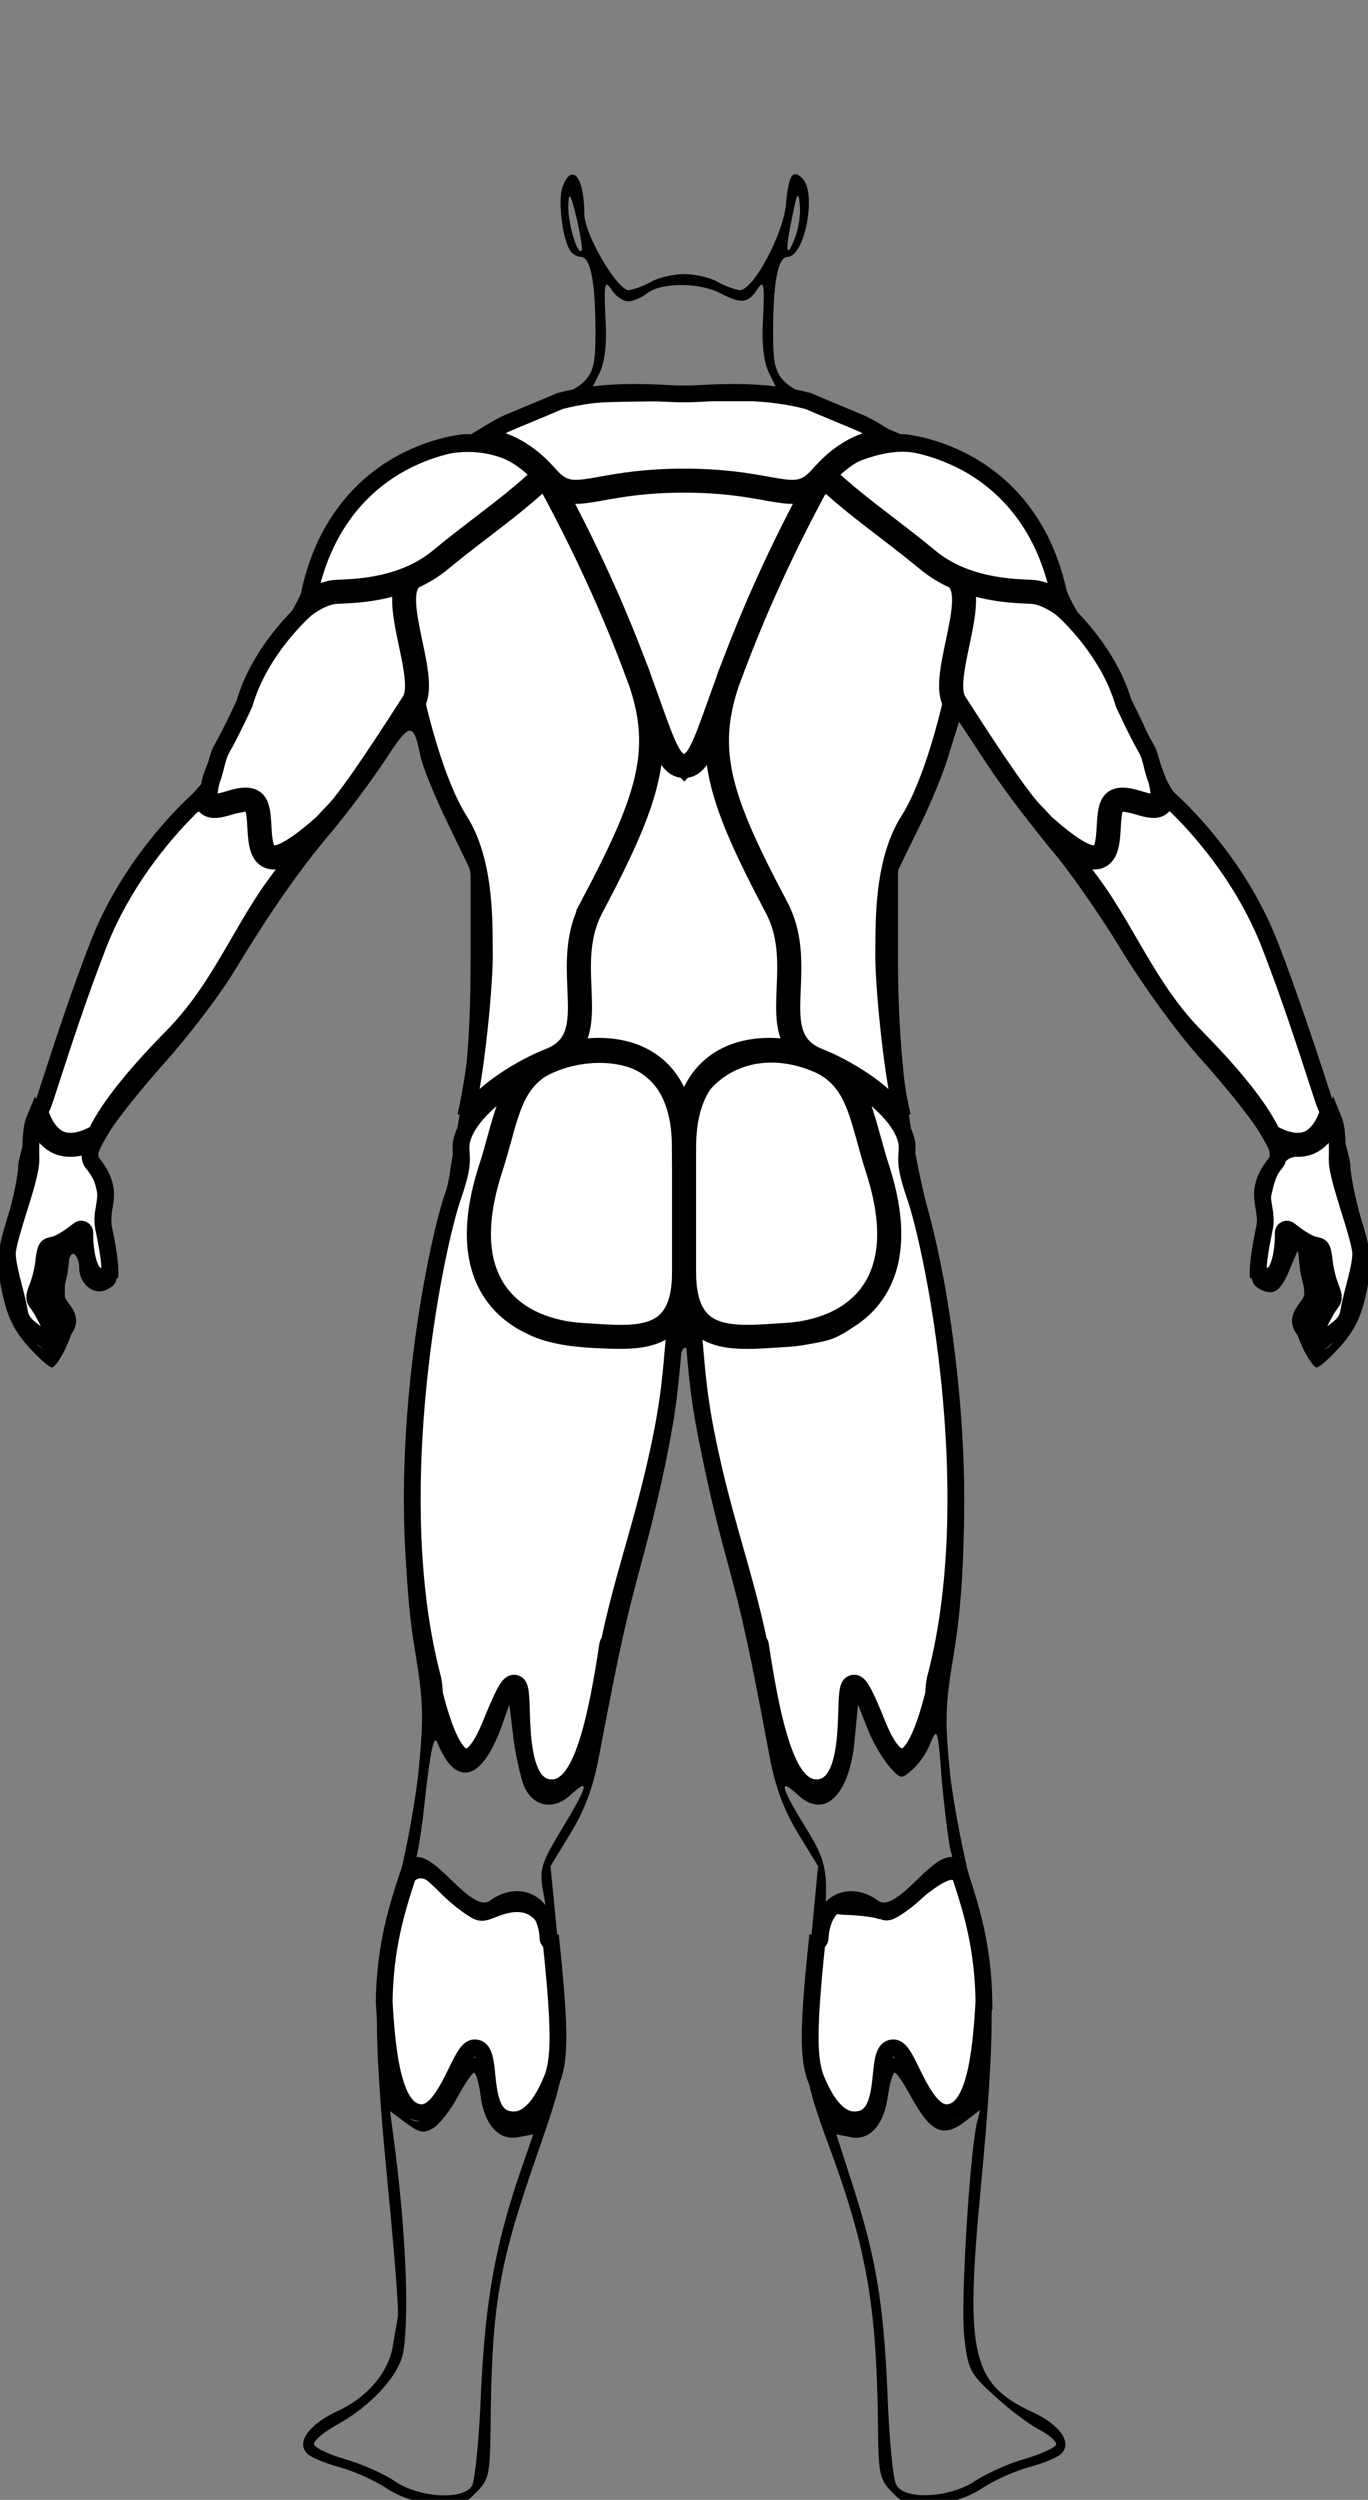 <?xml version="1.0" encoding="UTF-8" standalone="no"?>
<svg
   viewBox="0 0 660.46 1206.46"
   fill="none"
   class="w-screen lg:w-full mc:h-[700px] 2xl:h-[90vh] 3xl:h-[95vh] 4xl:h-screen sm:mx-auto object-fit  animate-fade-in menor"
   version="1.1"
   id="svg64"
   sodipodi:docname="back muscles.svg"
   inkscape:version="1.4 (86a8ad7, 2024-10-11)"
   xmlns:inkscape="http://www.inkscape.org/namespaces/inkscape"
   xmlns:sodipodi="http://sodipodi.sourceforge.net/DTD/sodipodi-0.dtd"
   xmlns="http://www.w3.org/2000/svg"
   xmlns:svg="http://www.w3.org/2000/svg">
  <rect x="0" y="0" width="660.46" height="1206.46" fill="#808080" stroke="none"/>
  <sodipodi:namedview
     id="namedview64"
     pagecolor="#ffffff"
     bordercolor="#000000"
     borderopacity="0.25"
     inkscape:showpageshadow="2"
     inkscape:pageopacity="0.0"
     inkscape:pagecheckerboard="0"
     inkscape:deskcolor="#d1d1d1"
     inkscape:zoom="0.45836581"
     inkscape:cx="330.52203"
     inkscape:cy="651.22658"
     inkscape:window-width="1360"
     inkscape:window-height="705"
     inkscape:window-x="-8"
     inkscape:window-y="-8"
     inkscape:window-maximized="1"
     inkscape:current-layer="svg64" />
  <defs
     id="defs2">
    <radialGradient
       id="jointradial"
       cx="50%"
       cy="50%"
       r="50%"
       fx="50%"
       fy="50%">
      <stop
         offset="0%"
         style="stop-color: rgb(254, 91, 127); stop-opacity: 1;"
         id="stop1" />
      <stop
         offset="100%"
         style="stop-color: rgb(231, 236, 239); stop-opacity: 1;"
         id="stop2" />
    </radialGradient>
  </defs>
  <g
     id="traps"
     class="bodymap text-mw-gray active:text-mw-red-700 lg:hover:text-mw-red-100"
     style="fill:#ffffff;fill-opacity:1;stroke:#000000;stroke-opacity:1;stroke-width:8.1;stroke-dasharray:none">
    <path
       d="M233.69,210.53c3.21-1.97,7.59-4.66,10.69-6.06,1.99-.9,6.6-2.81,11.49-4.84,5-2.07,10.45-4.34,14.44-6.07.04,0,.07,0,.11-.02,19.55-5.27,40.39-4.24,51.58-3.69,1.19.06,2.28.11,3.24.16,3.33.14,6.72.14,10.04,0,.96-.04,2.04-.1,3.23-.16,11.2-.55,32.03-1.58,51.58,3.69.04,0,.07.02.11.02,4,1.73,9.45,4,14.45,6.07,4.89,2.03,9.5,3.94,11.49,4.84,3.08,1.4,7.48,4.09,10.69,6.06.06.04.12.08.19.11-16.13,2.35-25.59,11.71-30.85,17.43h0s-.02.03-.02.04c-.36.39-.71.77-1.03,1.12l-.53.58-.04.04c-6.7,7.33-11.8,6.41-24.14,4.2-9.02-1.62-21.37-3.83-40.14-3.83s-31.12,2.21-40.14,3.83c-12.33,2.21-17.44,3.12-24.14-4.2-.02-.02-.03-.04-.04-.04l-.52-.58c-5-5.5-14.62-16.06-31.89-18.59.05-.04.11-.08.18-.11Z"
       fill="currentColor"
       id="path2"
       style="fill:#ffffff;fill-opacity:1;stroke:#000000;stroke-opacity:1;stroke-width:8.1;stroke-dasharray:none" />
  </g>
  <g
     id="calves"
     class="bodymap text-mw-gray active:text-mw-red-700 lg:hover:text-mw-red-100"
     style="fill:#ffffff;fill-opacity:1;stroke:#000000;stroke-opacity:1;stroke-width:8.1;stroke-dasharray:none">
    <path
       d="M475.03,965.71v.08c-1.41,26.22-4.62,53.06-17.62,53.83-7.32.45-13.09-11.27-17.28-19.82-3.48-7.09-5.78-11.78-9.14-11.49-4.23.36-4.81,5.96-5.54,13.06-.9,8.78-2.02,19.7-10.11,21.38-3.17.66-12.83,2.66-21.97-20.97,0-.02,0-.04-.02-.06-2.96-9.62-3.27-22.92,1.1-64.53.81-.12,1.45-.8,1.49-1.64.39-8.56,3.78-14.95,9.32-17.55,4.9-2.3,10.93-1.39,16.12,2.44,7.63,5.62,16.5-2.93,24.34-10.47,5.12-4.93,10.91-10.52,14.28-9.61,1.49.4,2.61,2.19,3.41,4.19,0,.03.02.06.03.09.28.85.56,1.7.85,2.57,4.88,14.97,10.31,32.88,10.74,58.5Z"
       fill="currentColor"
       id="path3"
       style="fill:#ffffff;fill-opacity:1;stroke:#000000;stroke-opacity:1;stroke-width:8.1;stroke-dasharray:none" />
    <path
       d="M267.16,1001.72s-.02.04-.02.06c-9.13,23.64-18.78,21.64-21.97,20.97-8.09-1.68-9.21-12.61-10.11-21.38-.72-7.1-1.3-12.7-5.53-13.06-3.37-.29-5.66,4.4-9.14,11.49-4.2,8.54-9.91,20.27-17.29,19.82-12.98-.77-16.19-27.59-17.62-53.8v-.04c.42-25.66,5.86-43.61,10.75-58.58.29-.87.57-1.72.85-2.57,0-.03.02-.06.03-.09.8-1.99,1.92-3.79,3.41-4.19,3.37-.91,9.16,4.68,14.28,9.61,7.83,7.54,16.72,16.09,24.34,10.47,5.2-3.83,11.23-4.74,16.12-2.44,5.53,2.6,8.93,8.99,9.32,17.55.04.84.67,1.52,1.48,1.64,4.38,41.61,4.07,54.93,1.1,64.53Z"
       fill="currentColor"
       id="path4"
       style="fill:#ffffff;fill-opacity:1;stroke:#000000;stroke-opacity:1;stroke-width:8.1;stroke-dasharray:none" />
  </g>
  <g
     id="hamstrings"
     class="bodymap text-mw-gray active:text-mw-red-700 lg:hover:text-mw-red-100"
     style="fill:#ffffff;fill-opacity:1;stroke:#000000;stroke-opacity:1;stroke-width:8.1;stroke-dasharray:none">
    <path
       d="M455.77,791.39c-1.19,6.38-2.58,12.65-4.21,18.78-.49,2.22-.72,4.55-.76,7-3.9,15.79-9.27,30.08-15.03,30.77-2.1.24-6.46-1.5-12.31-16.1-7.27-18.11-9.18-19.9-11.54-19.49-2.72.47-2.85,4.22-3.14,13.29-.44,13.91-1.19,37.18-14.61,37.18-11.9,0-19.74-20.05-27.07-69.19-.08-.49-.35-.91-.73-1.17-3.47-16.43-7.45-30.43-11.55-44.89-3.24-11.39-6.58-23.17-9.72-36.45-6.98-29.43-8.2-43.68-9.62-60.19-.39-4.47-.78-9.01-1.29-14.01.84,1.15,1.77,2.19,2.78,3.14,5.97,5.52,14.37,6.89,23.83,6.89,4.61,0,9.48-.33,14.43-.66,1.63-.11,3.27-.22,4.91-.31,8.79-.53,30.52-3.65,42.65-21.18,10.11-14.62,10.97-35.24,2.55-61.28-1.64-5.04-2.93-9.76-4.19-14.33-3.1-11.22-5.73-20.73-11.38-28.13,13.7,8.25,26.93,20.08,28.18,31.58v.04c.03,1.44-.05,2.61-.12,3.72-.28,4.27-.53,7.95,3.98,20.95,8.32,23.97,29.87,128.52,13.96,214.07Z"
       fill="currentColor"
       id="path5"
       style="fill:#ffffff;fill-opacity:1;stroke:#000000;stroke-opacity:1;stroke-width:8.1;stroke-dasharray:none" />
    <path
       d="M326.33,636.9c-.52,5.01-.91,9.56-1.29,14.02-1.41,16.5-2.63,30.76-9.62,60.2-3.15,13.28-6.49,25.05-9.72,36.45-4.1,14.46-8.08,28.46-11.55,44.89-.39.26-.66.68-.74,1.17-7.32,49.15-15.16,69.19-27.06,69.19-13.43,0-14.17-23.27-14.62-37.18-.29-9.07-.41-12.82-3.13-13.29-2.35-.4-4.26,1.38-11.54,19.49-5.85,14.59-10.22,16.36-12.31,16.1-5.75-.69-11.14-15.01-15.04-30.81-.05-2.47-.29-4.8-.78-7.05-1.61-6.06-2.99-12.27-4.16-18.58-.02-.06-.03-.13-.04-.19-15.89-85.48,5.65-190.03,13.97-214,4.51-13,4.27-16.68,3.99-20.95-.07-1.12-.15-2.29-.12-3.73v-.06c1.28-11.48,14.49-23.3,28.18-31.54-5.66,7.41-8.28,16.92-11.38,28.14-1.26,4.56-2.56,9.28-4.19,14.32-8.43,26.04-7.58,46.66,2.55,61.28,12.13,17.53,33.86,20.65,42.65,21.18,1.64.1,3.28.21,4.91.31,4.95.33,9.81.66,14.43.66,9.46,0,17.86-1.38,23.82-6.89,1.03-.94,1.95-1.99,2.79-3.16Z"
       fill="currentColor"
       id="path6"
       style="fill:#ffffff;fill-opacity:1;stroke:#000000;stroke-opacity:1;stroke-width:8.1;stroke-dasharray:none" />
  </g>
  <g
     id="glutes"
     class="bodymap text-mw-gray active:text-mw-red-700 lg:hover:text-mw-red-100"
     style="fill:#ffffff;fill-opacity:1;stroke:#000000;stroke-opacity:1;stroke-width:8.1;stroke-dasharray:none">
    <path
       d="M419.87,622.8c-11.23,16.25-31.67,19.17-39.94,19.67-1.65.1-3.31.21-4.94.31-14.32.96-27.85,1.87-35.6-5.29-4.96-4.58-7.37-12.25-7.37-23.45v-60.34c0-17.89,5.12-30.73,15.2-38.16,11.92-8.78,28.54-8.24,40.1-4.82,1.86.55,3.58,1.15,5.18,1.81,0,0,.03,0,.04.02.55.22,1.08.45,1.6.69.03,0,.05.02.07.03,15.29,6.98,18.68,19.28,23.52,36.81,1.26,4.6,2.58,9.35,4.23,14.47,8.08,24.96,7.37,44.56-2.1,58.24Z"
       fill="currentColor"
       id="path7"
       style="fill:#ffffff;fill-opacity:1;stroke:#000000;stroke-opacity:1;stroke-width:8.1;stroke-dasharray:none" />
    <path
       d="M328.49,553.72v60.34c0,11.2-2.4,18.87-7.36,23.45-7.74,7.16-21.28,6.25-35.6,5.29-1.64-.11-3.29-.22-4.94-.31-8.27-.5-28.7-3.42-39.95-19.67-9.47-13.68-10.17-33.28-2.1-58.24,1.65-5.11,2.96-9.87,4.23-14.47,4.83-17.54,8.23-29.83,23.52-36.81h0c.59-.24,1.17-.48,1.71-.74,1.59-.66,3.31-1.25,5.15-1.8,11.57-3.43,28.18-3.96,40.11,4.82,10.09,7.43,15.2,20.26,15.2,38.16Z"
       fill="currentColor"
       id="path8"
       style="fill:#ffffff;fill-opacity:1;stroke:#000000;stroke-opacity:1;stroke-width:8.1;stroke-dasharray:none" />
  </g>
  <g
     id="hands"
     class="bodymap text-mw-gray active:text-mw-red-700 lg:hover:text-mw-red-100"
     style="fill:#ffffff;fill-opacity:1;stroke:#000000;stroke-opacity:1;stroke-width:8.1;stroke-dasharray:none">
    <path
       d="M639.94,626.64c.44-.52.36-.97-.63-3.61-1.08-2.9-2.88-7.75-3.72-16.17-.15-.79-.35-1.86-.5-2.34-.1-.02-.21-.03-.32-.06-.87-.16-2.16-.4-4.18-1.33.36,1.75.52,3.52.69,5.35.22,2.49.45,5.06,1.22,7.96,2.27,8.63,1.88,9.63-1.83,14.87-.39.55-.82,1.16-1.3,1.84-1.3,1.9-1.78,3.73-1.41,5.47.3,1.47,1.15,2.68,1.96,3.57.85-1.84,2.21-3.65,4.07-5.42.7-1.42,3.69-7.4,5.95-10.12Z"
       fill="currentColor"
       id="path9"
       style="fill:#ffffff;fill-opacity:1;stroke:#000000;stroke-opacity:1;stroke-width:8.1;stroke-dasharray:none" />
    <path
       d="M651.49,583.8c-3.02-9.69-5.89-18.85-5.92-24.06.31-11.64-.58-16.77-1.79-19.68-2.5,6.52-6.66,11.34-11.52,13.21-1.71.66-3.62.97-5.67.97-3.29,0-6.9-.84-10.54-2.46,1.9,6.05.57,8.47.2,9-.03.03-.04.05-.07.08-8,9.85-7.03,15.67-5.99,21.85.49,2.9.99,5.9.44,9.21-3.09,14.65-3.29,20.48-3.24,22.31,2.7,1.69,4.9,2.1,6.55,1.22,4.41-2.36,5.77-13.81,5.6-20.47-.02-.68.36-1.31.98-1.62.62-.3,1.36-.22,1.9.21,2.33,1.87,4.28,3.25,5.89,4.29.07.04.13.08.2.13,3.86,2.44,5.81,2.81,6.91,3.02,2.76.52,2.98,1.72,3.64,5.27,0,.04,0,.1.02.15.8,8.02,2.44,12.45,3.54,15.38,1.06,2.84,1.82,4.9.04,7.05-2.25,2.7-5.6,9.62-5.63,9.69-.1.2-.23.38-.39.53-2.89,2.65-4.31,5.29-4.25,7.83.05,1.74.8,3.17,1.49,4.13,2.98-3.12,5.98-5.3,8.67-7.24,4.48-3.25,7.73-5.59,8.55-10.55.62-3.75,1.69-7.88,2.71-11.86,1.55-5.97,3.15-12.14,3.16-16.84-.51-4.77-3.04-12.89-5.5-20.74Z"
       fill="currentColor"
       id="path10"
       style="fill:#ffffff;fill-opacity:1;stroke:#000000;stroke-opacity:1;stroke-width:8.1;stroke-dasharray:none" />
    <path
       d="M29.85,631.3c-3.72-5.24-4.1-6.24-1.83-14.87.77-2.89,1-5.46,1.22-7.96.17-1.83.33-3.6.69-5.35-2.02.93-3.32,1.17-4.19,1.33-.1.03-.21.04-.31.06-.16.48-.36,1.56-.5,2.34-.84,8.42-2.64,13.27-3.73,16.17-.98,2.64-1.06,3.09-.62,3.61,2.26,2.72,5.25,8.7,5.95,10.12,1.87,1.77,3.23,3.57,4.07,5.41.81-.87,1.65-2.09,1.96-3.56.36-1.74-.11-3.58-1.42-5.47-.47-.68-.9-1.29-1.29-1.84Z"
       fill="currentColor"
       id="path11"
       style="fill:#ffffff;fill-opacity:1;stroke:#000000;stroke-opacity:1;stroke-width:8.1;stroke-dasharray:none" />
    <path
       d="M49.89,591.99c-.57-3.38-.06-6.38.42-9.28,1.03-6.17,2.01-11.99-6-21.85-.02-.03-.04-.05-.06-.08-.37-.52-1.71-2.95.2-8.99-3.63,1.62-7.25,2.46-10.54,2.46-2.04,0-3.95-.32-5.67-.98-4.86-1.87-9.01-6.69-11.51-13.22-1.21,2.91-2.1,8.03-1.79,19.63-.04,5.26-2.89,14.42-5.92,24.11-2.45,7.85-4.99,15.96-5.49,20.74.02,4.69,1.62,10.87,3.16,16.84,1.03,3.99,2.1,8.11,2.72,11.86.82,4.96,4.06,7.3,8.54,10.55,2.7,1.94,5.69,4.12,8.67,7.24.7-.96,1.46-2.4,1.49-4.16,0-.47-.03-.95-.12-1.43-.41-2.08-1.79-4.21-4.12-6.36-.16-.15-.29-.33-.39-.53-.04-.07-3.39-7-5.63-9.69-1.79-2.15-1.03-4.2.04-7.05,1.09-2.93,2.74-7.36,3.54-15.38,0-.05,0-.1.02-.15.66-3.55.88-4.75,3.64-5.27,1.57-.3,4.86-.93,13-7.44.54-.43,1.27-.51,1.89-.21.62.31,1.01.94.99,1.62-.18,6.66,1.18,18.11,5.6,20.47,1.65.88,3.85.47,6.55-1.22.05-1.78-.13-7.6-3.22-22.22Z"
       fill="currentColor"
       id="path12"
       style="fill:#ffffff;fill-opacity:1;stroke:#000000;stroke-opacity:1;stroke-width:8.1;stroke-dasharray:none" />
  </g>
  <g
     id="forearms"
     class="bodymap text-mw-gray active:text-mw-red-700 lg:hover:text-mw-red-100"
     style="fill:#ffffff;fill-opacity:1;stroke:#000000;stroke-opacity:1;stroke-width:8.1;stroke-dasharray:none">
    <path
       d="M641.37,536.12c-1.96,6.88-5.9,12.17-10.38,13.89-4.44,1.69-10.73.5-16.91-3.2-4.3-9.14-14.31-23.73-36.66-46.42-13.84-13.95-23.22-30.12-32.29-45.76-5.73-9.89-11.14-19.21-17.56-27.96l-.42-.57c-5.13-6.98-8.93-12.15-12-16.23,5.56,3.85,9.87,5.69,13.21,5.69,1.03,0,1.97-.17,2.82-.52,5.08-2.06,5.49-9.14,5.89-15.99.27-4.54.57-9.68,2.41-10.81,2.17-1.33,6.32-.12,9.98.95,4.49,1.31,9.14,2.67,11.84-.1,1.07-1.1,1.66-2.7,1.74-4.91.68.79,1.44,1.57,2.29,2.35,7.59,6.98,33.48,32.65,47.87,69.77,9.51,24.54,17.43,48.99,22.17,63.6,2.34,7.23,3.9,12.01,4.64,13.76.42.99.89,1.75,1.37,2.44Z"
       fill="currentColor"
       id="path13"
       style="fill:#ffffff;fill-opacity:1;stroke:#000000;stroke-opacity:1;stroke-width:8.1;stroke-dasharray:none" />
    <path
       d="M145.36,409.89c-3.07,4.07-6.87,9.25-11.99,16.22l-.42.57c-6.43,8.74-11.84,18.07-17.56,27.96-9.07,15.63-18.45,31.8-32.3,45.76-22.35,22.69-32.36,37.27-36.65,46.41-6.18,3.7-12.47,4.9-16.91,3.2-4.48-1.72-8.42-7.01-10.38-13.9.48-.69.95-1.45,1.37-2.43.74-1.75,2.29-6.53,4.63-13.76,4.74-14.61,12.67-39.06,22.18-63.6,14.39-37.11,40.27-62.78,47.87-69.77.85-.79,1.61-1.57,2.3-2.36.08,2.22.66,3.81,1.74,4.92,2.7,2.76,7.34,1.41,11.84.1,3.66-1.08,7.81-2.28,9.98-.95,1.85,1.14,2.15,6.28,2.4,10.81.4,6.85.81,13.93,5.9,15.99.85.34,1.79.52,2.81.52,3.34,0,7.65-1.84,13.2-5.68Z"
       fill="currentColor"
       id="path14"
       style="fill:#ffffff;fill-opacity:1;stroke:#000000;stroke-opacity:1;stroke-width:8.1;stroke-dasharray:none" />
  </g>
  <g
     id="triceps"
     class="bodymap text-mw-gray active:text-mw-red-700 lg:hover:text-mw-red-100"
     style="fill:#ffffff;fill-opacity:1;stroke:#000000;stroke-opacity:1;stroke-width:8.1;stroke-dasharray:none">
    <path
       d="M558.73,386.68c-1.2,1.24-4.96.14-8.28-.83-4.59-1.34-9.33-2.73-12.84-.57-3.41,2.1-3.73,7.68-4.08,13.59-.32,5.5-.68,11.73-3.7,12.96-2.65,1.08-9.14-.61-24.99-14.77h0s0-.02-.02-.03c-.02-.02-.03-.03-.04-.04-1.59-1.78-3.24-3.51-5.2-5.5-8.08-8.18-28.8-40.45-36.6-52.6l-.5-.76v-.02s0,0,0,0c0,0-.02-.03-.03-.04-3.09-5.07-.72-16.32,1.57-27.21,2.25-10.68,4.56-21.65,2.09-28.59,12.14,4.23,23.77,4.75,29.99,5.02.7.04,1.33.06,1.88.09,7.16.39,14.43,6.24,14.94,6.66t.02.02s0,0,.03.03c.87.75,22.04,19.45,29.55,45.42.02.09.05.17.09.24.26.57,6.42,13.93,10.73,21.4,1.4,2.41,2.1,5.09,2.81,7.9.04.15.07.3.11.45.57,2.27,1.18,4.68,2.17,7.14,0,0,0,0,0,.02,1.75,6.98,1.03,9.28.31,10.02Z"
       fill="currentColor"
       id="path15"
       style="fill:#ffffff;fill-opacity:1;stroke:#000000;stroke-opacity:1;stroke-width:8.1;stroke-dasharray:none" />
    <path
       d="M198.03,338.14l-.03.05h0s-.45.71-.45.71c-7.81,12.15-28.53,44.42-36.6,52.6-1.97,2-3.64,3.75-5.26,5.55h0s0,.02,0,.02c-15.85,14.14-22.34,15.83-24.98,14.76-3.02-1.22-3.39-7.46-3.7-12.96-.34-5.91-.67-11.49-4.07-13.59-3.52-2.16-8.27-.77-12.85.57-3.31.97-7.08,2.07-8.28.83-.73-.74-1.44-3.03.31-10.02,0,0,0,0,0-.02.99-2.47,1.59-4.87,2.17-7.14.75-2.99,1.45-5.8,2.93-8.35,4.31-7.47,10.47-20.83,10.73-21.4.04-.08.06-.16.09-.24,7.61-26.35,29.36-45.27,29.58-45.45,0,0,.03-.02.04-.04.67-.54,7.84-6.26,14.92-6.64.56-.03,1.18-.05,1.88-.09,6.22-.27,17.86-.79,29.99-5.03-2.47,6.94-.17,17.91,2.09,28.6,2.3,10.93,4.69,22.22,1.53,27.27Z"
       fill="currentColor"
       id="path16"
       style="fill:#ffffff;fill-opacity:1;stroke:#000000;stroke-opacity:1;stroke-width:8.1;stroke-dasharray:none" />
  </g>
  <g
     id="lats"
     class="bodymap text-mw-gray active:text-mw-red-700 lg:hover:text-mw-red-100"
     style="fill:#ffffff;fill-opacity:1;stroke:#000000;stroke-opacity:1;stroke-width:8.1;stroke-dasharray:none">
    <path
       d="M460.55,310.16c-2.47,11.73-4.81,22.83-1.44,29.18-1.15,5.04-8.99,38.57-20.51,56.67-11.74,18.46-11.85,45.39-11.92,59.85,0,1.61-.02,3.08-.04,4.39-.2,12.91,3.54,55.42,9.02,78.37-9.26-12.73-27.37-23.51-39.84-28.45h0c-.68-.32-1.38-.62-2.1-.92h0c-12.29-5.86-11.8-17.54-11.17-32.16.52-12.39,1.11-26.43-6.06-39.94-27.18-51.29-34.71-74.09-23.78-106.94.02-.04.03-.1.05-.15,1.04-2.86,2.17-5.89,3.39-9.09,8.26-21.71,20.7-51.34,41.17-88.91l.23-.25c9.33,8.75,18.9,16.09,29.02,23.85,6.51,4.99,13.24,10.15,20.16,15.89,4.25,3.52,8.81,6.24,13.42,8.35,0,0,.02,0,.02,0,5.96,3.89,3.13,17.3.4,30.26Z"
       fill="currentColor"
       id="path17"
       style="fill:#ffffff;fill-opacity:1;stroke:#000000;stroke-opacity:1;stroke-width:8.1;stroke-dasharray:none" />
    <path
       d="M284.03,437.14c-7.16,13.52-6.57,27.55-6.05,39.94.62,14.65,1.11,26.36-11.25,32.19,0,0-.03,0-.04.02-.65.26-1.29.54-1.9.82,0,0-.02,0-.03,0-12.47,4.94-30.64,15.74-39.91,28.5,5.46-22.96,9.21-65.46,9.01-78.37-.02-1.31-.03-2.79-.04-4.4-.06-14.46-.18-41.38-11.92-59.84-11.52-18.1-19.37-51.63-20.51-56.67,3.37-6.35,1.03-17.45-1.44-29.18-2.75-12.99-5.57-26.43.43-30.29,0,0,0,0,0,0,4.6-2.1,9.15-4.82,13.39-8.33,6.92-5.74,13.65-10.9,20.16-15.89,10.12-7.75,19.69-15.1,29.02-23.85l.23.25c23.51,43.19,36.45,75.86,44.59,98.11,0,.02.02.03.02.04,10.93,32.85,3.39,55.65-23.79,106.94Z"
       fill="currentColor"
       id="path18"
       style="fill:#ffffff;fill-opacity:1;stroke:#000000;stroke-opacity:1;stroke-width:8.1;stroke-dasharray:none" />
  </g>
  <g
     id="lowerback"
     class="bodymap text-mw-gray active:text-mw-red-700 lg:hover:text-mw-red-100"
     style="fill:#ffffff;fill-opacity:1;stroke:#000000;stroke-opacity:1;stroke-width:8.1;stroke-dasharray:none">
    <path
       d="M384.18,506.32c-12-2.59-27.49-2.09-39.07,6.44-7.44,5.48-12.42,13.54-14.86,24.07-2.44-10.53-7.42-18.59-14.86-24.07-11.58-8.53-27.07-9.03-39.06-6.44,6.12-7.5,5.66-18.21,5.19-29.38-.5-11.94-1.08-25.48,5.64-38.17,20.65-38.94,30.2-62.3,28.8-86.04,4.76,12.64,8.11,18.59,14.12,18.69.05,0,.12,0,.18,0s.12,0,.19,0c6.01-.11,9.36-6.07,14.13-18.71-1.42,23.73,8.13,47.1,28.78,86.06,6.73,12.68,6.15,26.23,5.65,38.17-.47,11.17-.93,21.88,5.19,29.38Z"
       fill="currentColor"
       id="path19"
       style="fill:#ffffff;fill-opacity:1;stroke:#000000;stroke-opacity:1;stroke-width:8.1;stroke-dasharray:none" />
  </g>
  <g
     id="traps-middle"
     class="bodymap text-mw-gray active:text-mw-red-700 lg:hover:text-mw-red-100"
     style="fill:#ffffff;fill-opacity:1;stroke:#000000;stroke-opacity:1;stroke-width:8.1;stroke-dasharray:none">
    <path
       d="M390.36,237.49c-18.28,34.34-29.74,61.7-37.49,82.12,0,0,0,.03-.02.04,0,.04-.03.06-.04.1-1.22,3-2.31,5.9-3.25,8.73-.03.04-.04.09-.05.13-1.56,4.29-2.96,8.2-4.22,11.72-6.56,18.38-9.85,27.6-15.04,27.6s-8.48-9.22-15.04-27.6c-1.26-3.52-2.65-7.43-4.22-11.72,0-.04-.03-.09-.05-.13-.95-2.83-2.03-5.73-3.25-8.73,0-.04-.03-.06-.04-.1,0,0,0-.03-.02-.04-7.76-20.42-19.22-47.78-37.5-82.12,2.48,1.17,5.04,1.63,7.88,1.63,3.63,0,7.73-.73,12.72-1.63,8.88-1.59,21.05-3.78,39.5-3.78s30.63,2.19,39.51,3.78c4.99.89,9.09,1.63,12.72,1.63,2.84,0,5.39-.45,7.88-1.63Z"
       fill="currentColor"
       id="path20"
       style="fill:#ffffff;fill-opacity:1;stroke:#000000;stroke-opacity:1;stroke-width:8.1;stroke-dasharray:none" />
  </g>
  <g
     id="rear-shoulders"
     class="bodymap text-mw-gray active:text-mw-red-700 lg:hover:text-mw-red-100"
     style="fill:#ffffff;fill-opacity:1;stroke:#000000;stroke-opacity:1;stroke-width:8.1;stroke-dasharray:none">
    <path
       d="M511.59,288.79c-3.24-2.06-8.25-4.62-13.43-4.9-.56-.04-1.2-.06-1.91-.09-6.97-.31-21.03-.93-34.55-7.07-4.38-1.99-8.7-4.55-12.71-7.89-6.97-5.78-13.74-10.96-20.27-15.97-10.06-7.72-19.59-15.02-28.81-23.66,6.14-6.45,17.33-16.23,36.59-15.6h.02c.17,0,16.25,1.4,33.54,11.85,15.31,9.27,34.65,27.7,41.54,63.32Z"
       fill="currentColor"
       id="path21"
       style="fill:#ffffff;fill-opacity:1;stroke:#000000;stroke-opacity:1;stroke-width:8.1;stroke-dasharray:none" />
    <path
       d="M260.61,229.21c-9.23,8.65-18.75,15.95-28.81,23.66-6.54,5.01-13.29,10.19-20.27,15.97-4,3.33-8.34,5.89-12.71,7.89-13.52,6.15-27.58,6.76-34.55,7.07-.71.03-1.35.05-1.92.09-5.18.27-10.19,2.84-13.43,4.9,6.9-35.62,26.23-54.06,41.55-63.33,17.29-10.46,33.37-11.85,33.53-11.85h.02c19.28-.62,30.45,9.14,36.6,15.6Z"
       fill="currentColor"
       id="path22"
       style="fill:#ffffff;fill-opacity:1;stroke:#000000;stroke-opacity:1;stroke-width:8.1;stroke-dasharray:none" />
  </g>
  <g
     transform="matrix(0.268,0,0,-0.268,-87.719,1212.048)"
     fill="#000000"
     stroke="none"
     id="g2">
    <path
       id="path1"
       d="m 1341,4187 c -9,-23 -1,-93 13,-115 4,-7 13,-12 20,-12 17,0 26,-45 26,-135 0,-84 -5,-91 -95,-130 -33,-14 -76,-34 -95,-44 -19,-10 -53,-22 -75,-26 -116,-20 -235,-138 -260,-255 -4,-19 -27,-60 -50,-90 -40,-51 -135,-241 -135,-269 0,-7 -24,-38 -53,-69 -69,-73 -108,-132 -142,-212 -44,-104 -135,-379 -135,-408 0,-15 -9,-59 -20,-97 -19,-62 -20,-77 -9,-129 9,-44 22,-70 47,-98 19,-21 38,-38 43,-38 4,0 16,16 25,36 14,30 15,40 5,56 -14,23 -5,122 10,112 5,-3 9,-14 9,-24 0,-31 28,-52 51,-39 18,9 19,16 13,52 -4,23 -7,59 -6,80 2,21 -5,53 -14,72 -16,34 -15,36 9,77 14,24 60,81 102,128 42,47 97,119 122,160 68,112 121,188 178,255 28,33 70,90 95,127 46,71 52,72 65,8 4,-19 26,-73 49,-120 l 41,-85 v -165 c 0,-111 -6,-196 -17,-260 -9,-52 -19,-108 -21,-125 -3,-16 -14,-64 -25,-106 -55,-205 -72,-547 -37,-749 15,-92 16,-119 6,-220 -7,-64 -26,-164 -44,-225 -38,-135 -40,-221 -10,-529 11,-114 19,-216 17,-225 -1,-9 -6,-33 -9,-53 -8,-48 -46,-93 -101,-118 -49,-23 -72,-54 -55,-74 6,-8 33,-19 59,-26 26,-7 64,-24 85,-38 22,-15 57,-27 86,-30 43,-4 53,-1 75,21 24,24 26,33 27,114 2,225 14,295 84,496 56,161 58,172 40,356 l -16,163 36,59 c 25,41 41,83 51,137 37,194 48,245 80,362 37,137 64,275 64,332 0,20 4,40 10,43 6,4 10,-9 10,-33 0,-60 27,-204 65,-342 32,-117 43,-171 79,-362 10,-54 26,-96 51,-137 l 36,-59 -15,-158 c -18,-180 -15,-213 34,-344 69,-187 87,-290 89,-513 1,-81 3,-90 27,-114 22,-22 32,-25 75,-21 29,3 64,15 86,30 21,14 59,31 85,38 26,7 53,18 59,26 17,20 -6,51 -54,73 -108,50 -121,104 -94,391 30,319 28,402 -10,535 -17,61 -37,161 -44,222 -10,99 -9,125 7,220 35,211 17,549 -40,768 -42,159 -61,307 -61,480 v 160 l 37,76 c 21,42 46,102 55,134 l 18,58 52,-79 c 29,-44 80,-110 112,-149 33,-38 90,-120 127,-181 37,-61 102,-152 146,-200 44,-49 91,-108 105,-132 24,-41 25,-43 9,-77 -9,-19 -16,-51 -14,-72 1,-21 -2,-57 -6,-80 -6,-35 -5,-43 11,-52 25,-13 38,-4 55,39 l 15,35 7,-51 c 5,-36 4,-58 -5,-72 -10,-16 -9,-26 5,-56 9,-20 21,-36 25,-36 5,0 24,17 43,38 25,28 38,54 47,98 11,52 10,67 -9,129 -11,38 -20,83 -20,98 0,29 -89,298 -131,399 -33,78 -84,156 -140,213 -26,28 -55,68 -63,90 -31,87 -96,213 -134,261 -22,28 -43,66 -47,85 -26,119 -143,233 -260,254 -22,4 -56,16 -75,26 -19,10 -62,30 -95,44 -90,39 -95,46 -95,130 0,90 9,135 26,135 31,0 53,115 27,141 -18,18 -25,7 -30,-48 -6,-55 -59,-153 -83,-153 -8,1 -26,7 -40,15 -14,8 -41,14 -60,14 -19,0 -46,-6 -60,-14 -14,-8 -32,-14 -40,-15 -21,0 -80,101 -80,137 0,66 -22,94 -39,50 z m 34,-116 c -8,-8 -25,51 -24,82 1,26 4,22 15,-23 7,-30 11,-56 9,-59 z m 385,25 c -16,-43 -19,-27 -6,34 9,46 12,50 14,24 2,-16 -2,-43 -8,-58 z m -301,-116 c 9,0 25,7 35,15 25,19 93,19 130,0 38,-20 51,-19 67,6 12,18 14,12 11,-50 -3,-49 1,-80 11,-101 l 15,-30 h -168 -168 l 15,30 c 10,21 14,52 11,101 -3,62 -1,68 11,50 7,-12 21,-21 30,-21 z m 372,-211 c 43,-18 79,-35 79,-39 0,-4 -11,-11 -25,-14 -14,-4 -44,-23 -65,-43 l -40,-36 -110,10 c -71,6 -149,6 -220,0 l -110,-10 -40,36 c -21,20 -51,39 -65,43 -14,3 -25,10 -25,14 0,4 35,21 78,38 77,31 78,31 270,32 h 193 z m -581,-79 c 22,-11 40,-25 40,-30 0,-12 -174,-151 -217,-173 -17,-9 -60,-21 -95,-26 -35,-5 -71,-12 -80,-16 -17,-7 -17,-4 -3,36 37,103 89,163 180,205 62,29 123,30 175,4 z m 795,-4 c 91,-42 143,-102 180,-205 14,-40 14,-43 -3,-36 -9,4 -45,11 -80,16 -35,5 -78,17 -95,26 -43,22 -217,161 -217,173 0,18 75,49 120,49 27,1 65,-9 95,-23 z m -690,-136 c 79,-157 128,-289 133,-357 5,-73 -4,-103 -71,-248 -48,-103 -52,-115 -55,-205 -2,-52 -9,-101 -15,-108 -6,-8 -32,-24 -59,-38 -26,-13 -64,-38 -84,-56 l -37,-32 7,29 c 14,64 25,184 26,261 0,105 -16,189 -45,240 -35,60 -75,189 -75,243 0,25 -4,72 -10,104 -11,67 -7,81 23,94 12,6 64,45 116,87 52,42 96,76 97,76 2,0 24,-40 49,-90 z m 327,78 96,-12 -40,-80 c -22,-44 -60,-132 -84,-195 -58,-150 -81,-201 -94,-201 -12,0 -34,46 -96,205 -26,66 -63,154 -84,195 l -38,75 77,11 c 106,16 152,16 263,2 z m 244,-77 c 44,-35 89,-68 101,-74 30,-14 34,-27 23,-94 -6,-32 -10,-79 -10,-104 0,-57 -23,-134 -66,-225 -19,-39 -38,-95 -44,-124 -17,-89 -9,-276 16,-395 l 7,-29 -37,32 c -20,18 -58,43 -84,56 -27,14 -53,30 -59,38 -6,7 -13,56 -15,108 -3,90 -7,101 -55,205 -62,130 -77,187 -71,258 5,57 62,206 134,348 41,83 47,90 63,77 10,-7 54,-42 97,-77 z m -862,-247 c 7,-39 4,-46 -63,-147 -110,-164 -191,-220 -199,-137 -5,51 -18,62 -64,55 -21,-4 -38,-3 -38,2 1,47 103,254 153,308 39,43 46,47 111,56 39,5 72,12 75,15 3,3 9,-20 12,-53 3,-32 9,-76 13,-99 z m 1128,131 c 55,-8 113,-79 170,-206 26,-57 50,-117 54,-133 7,-28 7,-28 -33,-22 -47,8 -60,-3 -65,-54 -8,-83 -89,-27 -199,138 -61,91 -70,110 -64,136 3,17 9,61 12,97 l 6,66 41,-8 c 22,-5 58,-11 78,-14 z m -609,-294 23,26 17,-66 c 10,-36 38,-109 64,-161 42,-88 46,-102 51,-190 2,-52 8,-103 13,-112 8,-15 5,-16 -25,-11 -46,7 -121,-27 -144,-66 -9,-17 -19,-31 -22,-31 -3,0 -13,14 -22,31 -23,39 -98,73 -144,66 -30,-5 -33,-4 -25,11 5,9 11,60 13,112 4,85 8,102 41,168 43,84 73,162 82,214 l 7,37 24,-27 24,-27 z m -842,-85 35,6 10,-48 c 9,-47 10,-49 42,-47 l 34,1 -20,-21 c -11,-12 -52,-73 -91,-136 -40,-63 -102,-148 -140,-190 -37,-42 -80,-95 -96,-118 -22,-34 -34,-43 -56,-43 -29,0 -59,22 -59,44 0,13 89,271 115,330 42,100 158,245 179,226 7,-5 28,-7 47,-4 z m 1804,-116 c 23,-36 51,-83 60,-105 26,-62 115,-318 115,-331 0,-22 -31,-44 -60,-44 -21,0 -33,8 -48,33 -11,19 -54,73 -96,120 -42,47 -109,137 -147,199 -39,62 -80,123 -91,135 l -20,21 34,-1 c 32,-2 33,0 42,46 l 10,49 37,-6 c 23,-4 40,-2 45,5 9,15 67,-43 119,-121 z M 1474,2595 c 18,-9 42,-33 54,-54 20,-36 22,-53 22,-210 0,-172 0,-172 -26,-198 -25,-25 -29,-25 -112,-21 -105,7 -150,26 -186,81 -19,31 -26,54 -26,92 0,52 40,206 67,258 29,56 139,84 207,52 z m 323,-4 c 49,-23 62,-45 97,-166 62,-214 9,-303 -186,-313 -82,-4 -88,-3 -112,21 -26,26 -26,27 -26,199 0,155 2,176 20,206 42,69 124,90 207,53 z m -579,-133 c -61,-191 -44,-284 65,-340 57,-29 214,-32 244,-6 19,17 19,16 6,-80 -7,-53 -37,-196 -67,-317 -30,-121 -62,-255 -71,-297 -19,-87 -46,-131 -78,-126 -30,4 -47,43 -47,108 0,77 -13,93 -39,49 -12,-19 -21,-39 -21,-45 0,-6 -9,-23 -21,-38 -26,-34 -42,-23 -63,42 -72,225 -68,629 9,907 14,50 25,105 25,122 0,24 10,44 36,73 20,22 40,40 44,40 4,0 -6,-42 -22,-92 z m 702,57 c 24,-25 35,-47 41,-82 3,-27 16,-82 27,-124 74,-275 76,-715 5,-904 -30,-81 -48,-79 -88,11 -39,87 -48,81 -59,-39 -5,-63 -18,-87 -46,-87 -31,0 -58,47 -75,128 -9,42 -40,176 -70,297 -51,203 -74,324 -75,384 0,21 2,22 17,10 23,-19 186,-16 233,4 65,28 110,99 110,174 0,39 -29,159 -55,226 -18,46 -9,47 35,2 z M 460,2442 c 19,3 29,1 27,-6 -3,-6 1,-22 8,-36 15,-31 27,-178 15,-185 -11,-7 -30,27 -30,54 0,25 -7,26 -48,6 -26,-13 -31,-23 -37,-65 -6,-41 -3,-56 15,-85 17,-28 19,-35 7,-35 -25,0 -55,47 -68,106 -11,48 -10,63 9,133 12,43 22,96 22,116 v 38 l 24,-22 c 18,-17 33,-22 56,-19 z m 2302,-110 c 19,-73 20,-89 9,-137 -13,-58 -43,-105 -68,-105 -12,0 -10,7 7,35 18,29 21,44 15,85 -6,42 -11,52 -37,65 -41,20 -48,19 -48,-6 0,-27 -19,-61 -30,-54 -13,8 -1,145 17,188 13,30 21,37 43,37 15,0 35,10 46,21 l 19,21 3,-33 c 1,-19 12,-71 24,-117 z M 427,2214 c -4,-20 -2,-45 4,-56 6,-10 8,-24 6,-31 -2,-7 -11,2 -20,19 -13,25 -14,39 -6,68 13,47 23,47 16,0 z m 2287,-19 c 4,-22 0,-37 -15,-55 l -21,-25 8,25 c 4,14 6,45 6,70 -2,48 11,40 22,-15 z M 1271,1307 c 16,-38 53,-46 85,-16 35,32 30,15 -17,-63 -36,-59 -40,-72 -34,-107 l 7,-40 -31,12 c -24,9 -36,9 -51,-1 -30,-18 -38,-16 -90,28 -26,22 -53,40 -59,40 -7,0 -9,5 -6,11 4,5 13,61 19,122 9,77 15,106 21,92 33,-82 80,-71 116,29 l 14,39 7,-59 c 4,-32 13,-71 19,-87 z m 658,35 c 21,-24 22,-24 42,-6 12,10 27,32 33,49 12,28 13,23 20,-69 5,-54 12,-111 16,-127 6,-18 5,-29 -1,-29 -6,0 -32,-19 -59,-41 -47,-39 -51,-41 -80,-29 -29,12 -80,7 -80,-8 0,-4 17,-8 38,-8 20,-1 46,-4 57,-8 16,-6 32,3 68,34 26,23 53,40 61,37 25,-10 50,-126 50,-237 1,-199 -48,-252 -119,-131 -16,28 -34,50 -40,48 -5,-2 -15,-27 -22,-57 -14,-62 -24,-75 -55,-67 -56,14 -78,113 -59,262 25,192 24,204 -20,276 -45,73 -50,92 -15,60 48,-46 94,-2 103,99 l 6,63 17,-43 c 9,-24 27,-54 39,-68 z m -813,-223 c 10,-12 32,-30 47,-41 24,-17 32,-18 57,-8 77,32 102,-14 104,-195 1,-93 -2,-115 -19,-143 -21,-34 -59,-52 -77,-34 -5,5 -15,33 -21,62 -7,30 -17,55 -23,57 -7,2 -25,-20 -42,-50 -30,-54 -54,-73 -74,-61 -39,24 -59,199 -35,309 28,128 44,148 83,104 z m 77,-370 c 7,-53 33,-82 68,-75 l 27,5 -25,-72 c -44,-131 -61,-227 -69,-387 -3,-85 -11,-163 -16,-173 -14,-27 -94,-23 -139,7 -20,14 -61,32 -93,41 -33,10 -56,22 -53,28 2,7 21,22 43,34 62,35 111,89 118,131 11,71 4,226 -19,395 l -5,38 28,-21 c 26,-19 32,-20 51,-9 11,8 31,33 43,56 13,24 26,43 29,43 4,0 9,-18 12,-41 z m 776,-3 c 35,-63 56,-73 94,-46 l 30,23 -6,-24 c -13,-58 -29,-321 -23,-381 7,-63 10,-69 55,-110 26,-24 62,-51 79,-60 18,-9 32,-21 32,-27 0,-5 -25,-17 -55,-26 -30,-8 -71,-27 -91,-40 -46,-31 -128,-35 -142,-7 -6,9 -13,84 -16,166 -7,163 -21,245 -64,378 l -28,87 26,-5 c 34,-7 60,22 67,75 3,23 9,41 12,41 4,0 17,-20 30,-44 z" />
  </g>
</svg>

